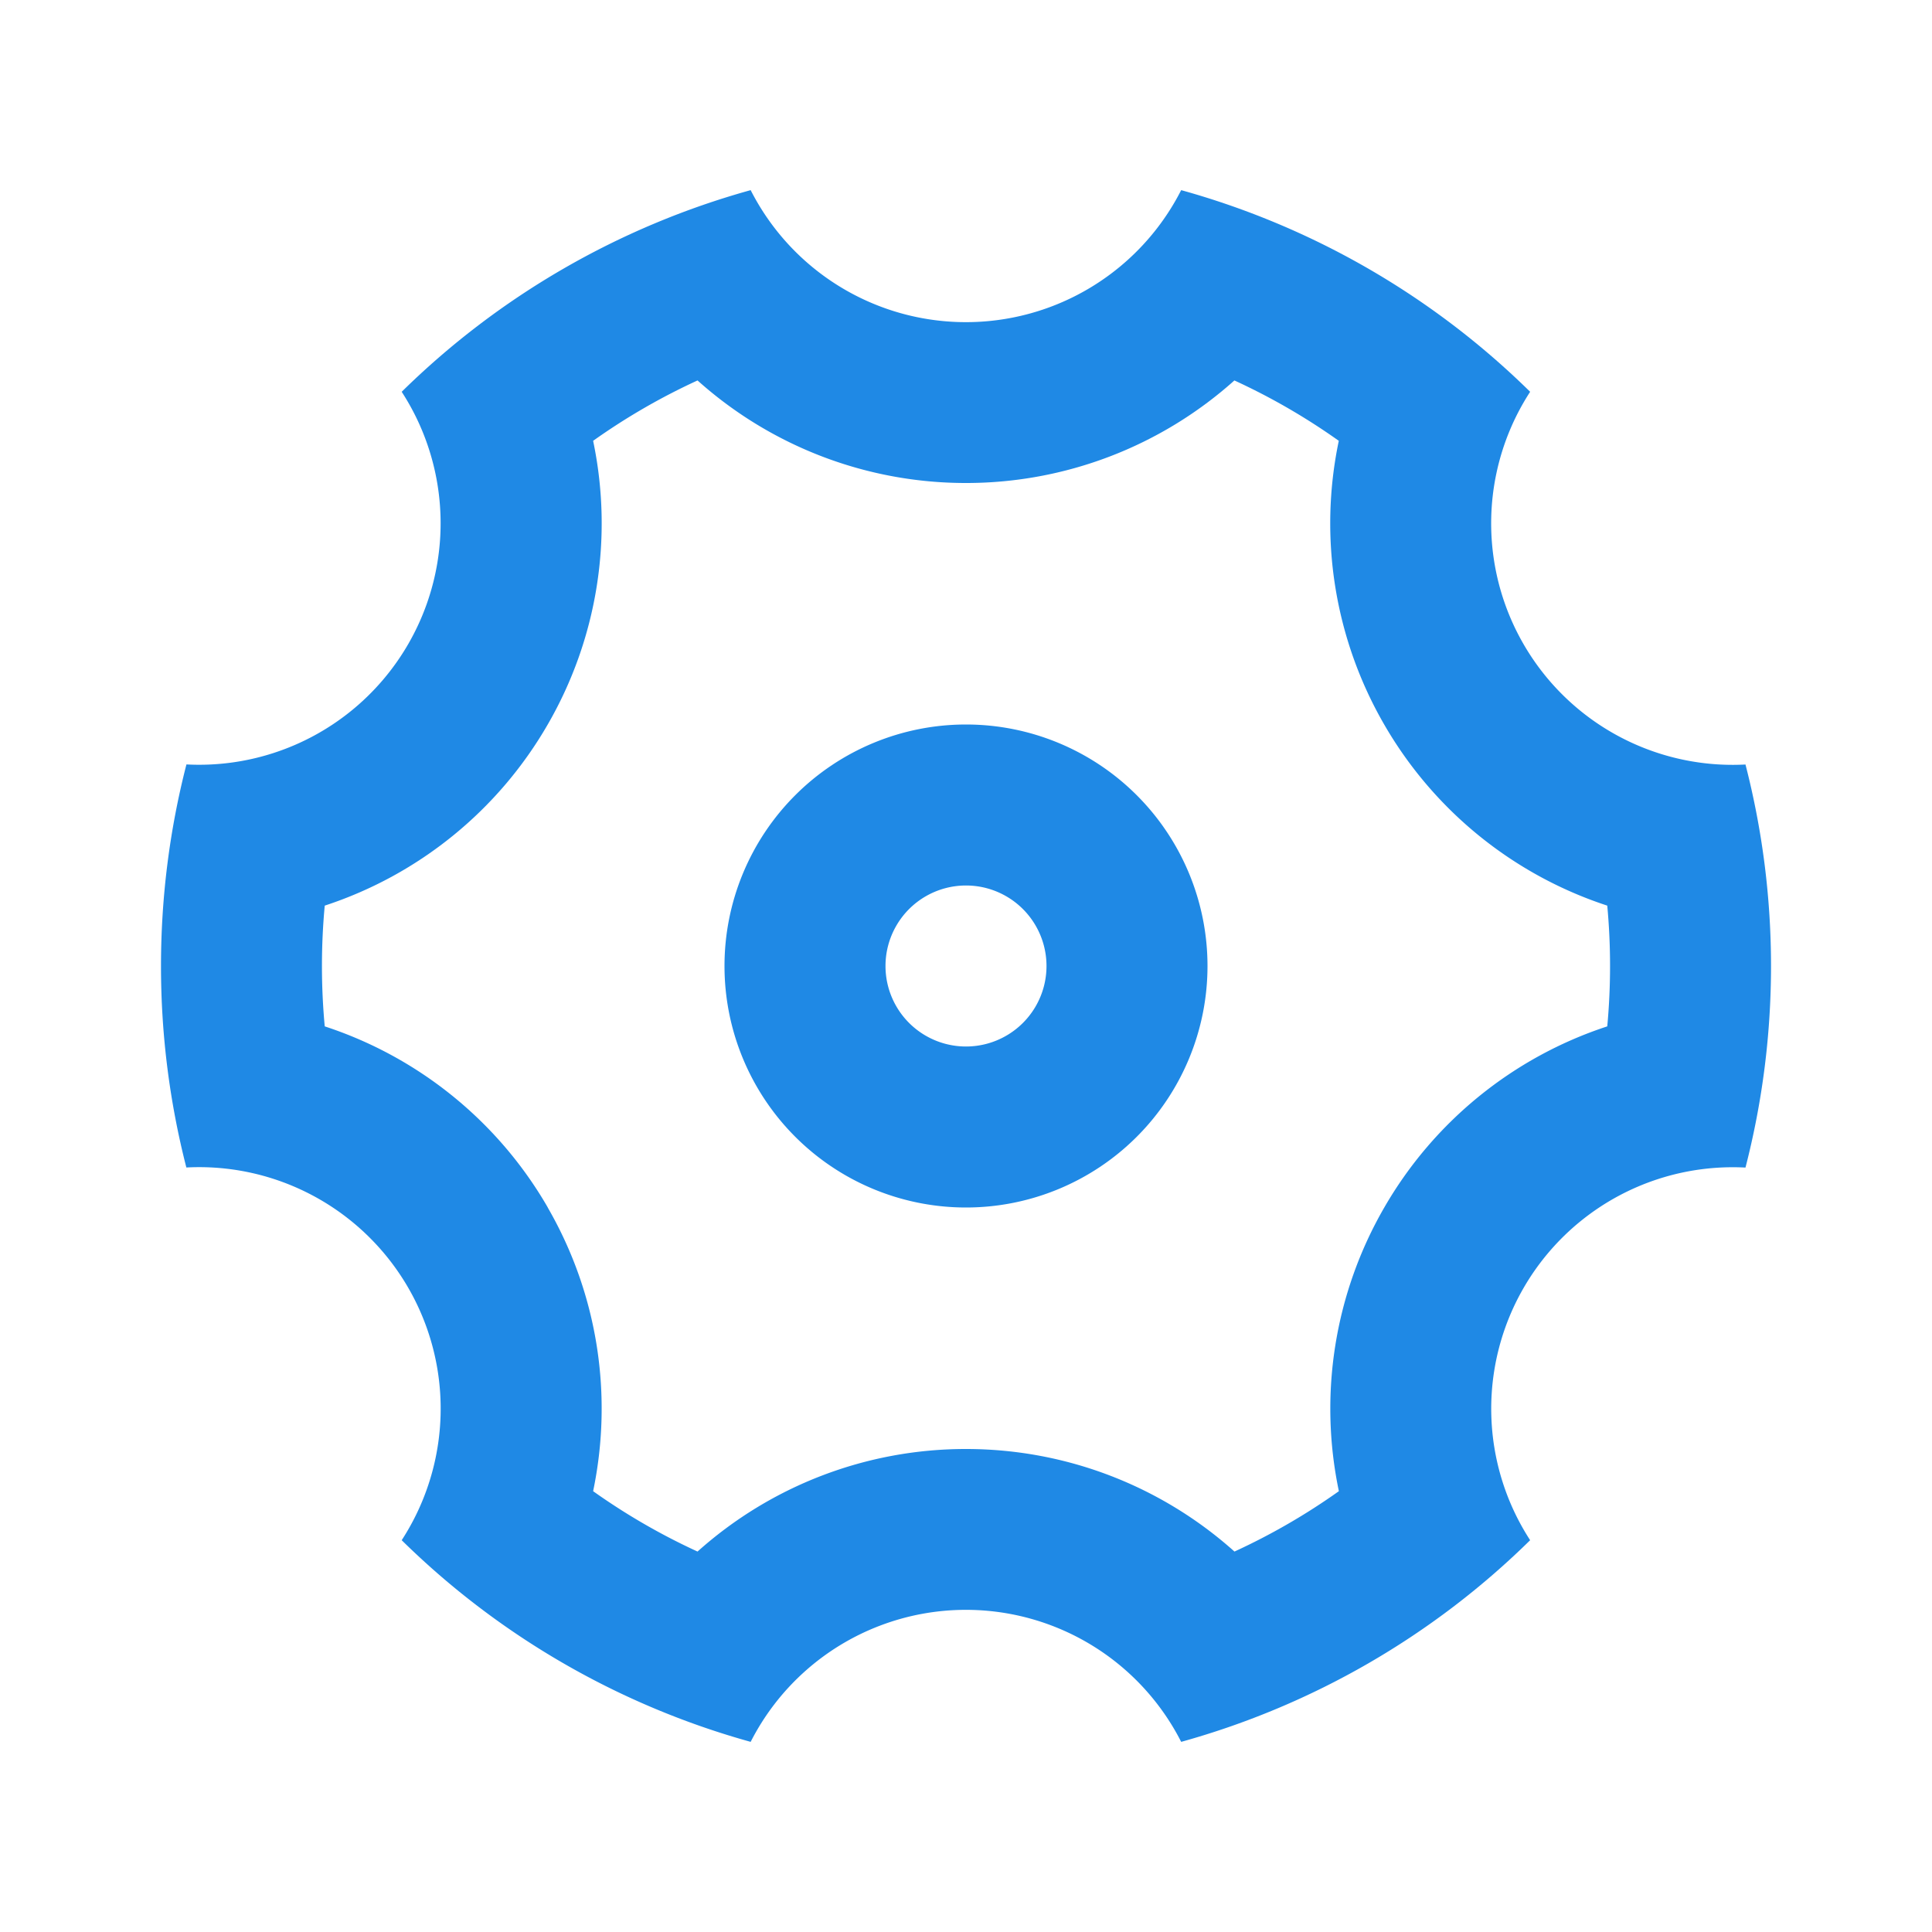 <svg xmlns="http://www.w3.org/2000/svg" height="24" width="24" viewBox="0 0 24 24"><title>settings 4 line</title><g fill="#1f89e5" class="nc-icon-wrapper"><path fill="none" d="M0 0h24v24H0z"></path><path d="M2 12c0-.865.11-1.703.316-2.504A3 3 0 0 0 4.99 4.867a9.99 9.99 0 0 1 4.335-2.505 3 3 0 0 0 5.348 0 9.99 9.99 0 0 1 4.335 2.505 3 3 0 0 0 2.675 4.63 10.036 10.036 0 0 1 0 5.007 3 3 0 0 0-2.675 4.629 9.99 9.99 0 0 1-4.335 2.505 3 3 0 0 0-5.348 0 9.99 9.99 0 0 1-4.335-2.505 3 3 0 0 0-2.675-4.63A10.056 10.056 0 0 1 2 12zm4.804 3c.63 1.091.81 2.346.564 3.524.408.29.842.541 1.297.75A4.993 4.993 0 0 1 12 18c1.26 0 2.438.471 3.335 1.274.455-.209.889-.46 1.297-.75A4.993 4.993 0 0 1 17.196 15a4.993 4.993 0 0 1 2.77-2.25 8.126 8.126 0 0 0 0-1.5A4.993 4.993 0 0 1 17.195 9a4.993 4.993 0 0 1-.564-3.524 7.989 7.989 0 0 0-1.297-.75A4.993 4.993 0 0 1 12 6a4.993 4.993 0 0 1-3.335-1.274 7.99 7.99 0 0 0-1.297.75A4.993 4.993 0 0 1 6.804 9a4.993 4.993 0 0 1-2.77 2.25 8.126 8.126 0 0 0 0 1.5A4.993 4.993 0 0 1 6.805 15zM12 15a3 3 0 1 1 0-6 3 3 0 0 1 0 6zm0-2a1 1 0 1 0 0-2 1 1 0 0 0 0 2z"></path></g></svg>
